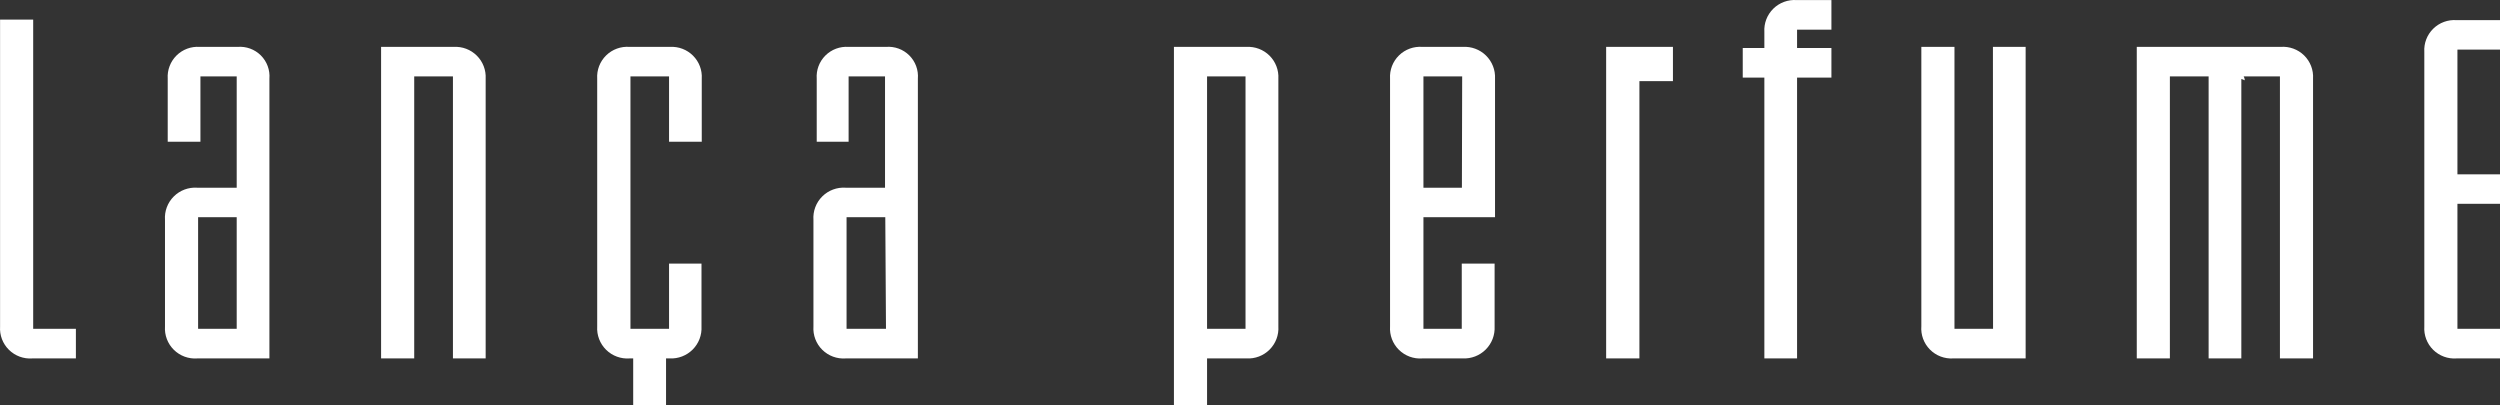 <?xml version="1.0" encoding="UTF-8"?>
<svg width="216px" height="35px" viewBox="0 0 216 35" version="1.1" xmlns="http://www.w3.org/2000/svg" xmlns:xlink="http://www.w3.org/1999/xlink">
    <rect x="0" y="0" width="216" height="35" fill="#333333" stroke="none"/>
    <!-- Generator: Sketch 46.2 (44496) - http://www.bohemiancoding.com/sketch -->
    <title>brand_lp</title>
    <desc>Created with Sketch.</desc>
    <defs></defs>
    <g id="Page-1" stroke="none" stroke-width="1" fill="none" fill-rule="evenodd">
        <g id="brand_lp" fill="#FFFFFF">
            <path d="M20.522,4.051 L17.258,4.051 C16.512,3.998 15.778,4.27 15.248,4.797 C14.718,5.324 14.442,6.054 14.491,6.798 L14.491,12.245 L17.317,12.245 L17.317,6.598 L20.451,6.598 L20.451,16.218 L17.045,16.218 C16.29,16.165 15.549,16.441 15.014,16.975 C14.478,17.509 14.202,18.248 14.255,19.001 L14.255,28.209 C14.205,28.959 14.483,29.694 15.019,30.223 C15.554,30.752 16.294,31.024 17.045,30.968 L23.277,30.968 L23.277,6.798 C23.339,6.053 23.068,5.318 22.538,4.788 C22.007,4.259 21.27,3.99 20.522,4.051 L20.522,4.051 Z M20.451,28.409 L17.116,28.409 L17.116,18.765 L20.451,18.765 L20.451,28.409 Z M152.441,2.766 L152.441,2.766 L152.441,4.146 L150.573,4.146 L150.573,6.704 L152.441,6.704 L152.441,30.968 L155.267,30.968 L155.267,6.704 L158.235,6.704 L158.235,4.146 L155.267,4.146 L155.267,2.566 L158.235,2.566 L158.235,0.007 L155.243,0.007 C154.491,-0.049 153.75,0.223 153.213,0.751 C152.676,1.28 152.394,2.015 152.441,2.766 Z M39.194,4.051 L32.926,4.051 L32.926,30.968 L35.788,30.968 L35.788,6.598 L39.134,6.598 L39.134,30.968 L41.961,30.968 L41.961,6.798 C42.002,6.056 41.724,5.33 41.195,4.806 C40.667,4.281 39.938,4.006 39.194,4.051 Z M216,4.287 L216,4.287 L216,1.74 L212.251,1.74 C211.502,1.684 210.765,1.955 210.23,2.481 C209.695,3.008 209.414,3.739 209.461,4.487 L209.461,28.209 C209.411,28.959 209.689,29.694 210.225,30.223 C210.76,30.752 211.5,31.024 212.251,30.968 L216,30.968 L216,28.409 L212.322,28.409 L212.322,17.61 L216,17.61 L216,15.063 L212.322,15.063 L212.322,4.287 L216,4.287 Z M57.877,4.051 L54.4,4.051 C53.649,3.992 52.908,4.26 52.371,4.787 C51.833,5.314 51.551,6.048 51.598,6.798 L51.598,28.209 C51.551,28.96 51.833,29.695 52.37,30.224 C52.907,30.752 53.648,31.024 54.4,30.968 L54.708,30.968 L54.708,35 L57.546,35 L57.546,34.41 L57.546,30.968 L57.853,30.968 C58.597,31.006 59.322,30.727 59.848,30.201 C60.373,29.674 60.65,28.95 60.609,28.209 L60.609,22.774 L57.806,22.774 L57.806,28.409 L54.471,28.409 L54.471,6.598 L57.806,6.598 L57.806,12.245 L60.632,12.245 L60.632,6.798 C60.678,6.057 60.402,5.331 59.875,4.806 C59.348,4.281 58.621,4.006 57.877,4.051 Z M2.867,1.693 L0.006,1.693 L0.006,28.209 C-0.044,28.959 0.234,29.694 0.77,30.223 C1.305,30.752 2.045,31.024 2.796,30.968 L6.557,30.968 L6.557,28.409 L2.867,28.409 L2.867,1.693 Z M197.056,4.051 L184.617,4.051 L184.617,30.968 L187.478,30.968 L187.478,6.598 L190.825,6.598 L190.825,30.968 L193.651,30.968 L193.651,6.822 C193.752,6.853 193.851,6.893 193.946,6.94 C193.946,6.94 193.946,6.751 193.852,6.598 L196.986,6.598 L196.986,30.968 L199.847,30.968 L199.847,6.798 C199.894,6.048 199.612,5.314 199.075,4.787 C198.537,4.26 197.796,3.992 197.045,4.051 L197.056,4.051 Z M76.549,4.051 L73.32,4.051 C72.575,3.998 71.842,4.27 71.314,4.797 C70.785,5.325 70.512,6.055 70.565,6.798 L70.565,12.245 L73.32,12.245 L73.32,6.598 L76.466,6.598 L76.466,16.218 L73.072,16.218 C72.317,16.165 71.576,16.441 71.04,16.975 C70.505,17.509 70.228,18.248 70.281,19.001 L70.281,28.209 C70.231,28.959 70.51,29.694 71.045,30.223 C71.581,30.752 72.32,31.024 73.072,30.968 L79.304,30.968 L79.304,6.798 C79.365,6.053 79.095,5.318 78.564,4.788 C78.034,4.259 77.296,3.99 76.549,4.051 L76.549,4.051 Z M76.549,28.409 L73.143,28.409 L73.143,18.765 L76.489,18.765 L76.549,28.409 Z M172.2,28.409 L168.866,28.409 L168.866,4.051 L166.004,4.051 L166.004,28.174 C165.944,28.923 166.214,29.661 166.742,30.197 C167.271,30.734 168.007,31.015 168.759,30.968 L175.015,30.968 L175.015,4.051 L172.189,4.051 L172.2,28.409 Z M126.379,4.051 L122.902,4.051 C122.151,3.992 121.41,4.26 120.872,4.787 C120.335,5.314 120.053,6.048 120.1,6.798 L120.1,28.209 C120.05,28.959 120.328,29.694 120.864,30.223 C121.399,30.752 122.139,31.024 122.89,30.968 L126.367,30.968 C127.112,31.005 127.838,30.727 128.365,30.201 C128.892,29.675 129.172,28.952 129.134,28.209 L129.134,22.774 L126.296,22.774 L126.296,28.409 L122.985,28.409 L122.985,18.765 L129.17,18.765 L129.17,6.798 C129.208,6.052 128.925,5.325 128.392,4.801 C127.859,4.276 127.126,4.003 126.379,4.051 Z M126.308,16.218 L122.985,16.218 L122.985,6.598 L126.332,6.598 L126.308,16.218 Z M138.771,30.968 L141.645,30.968 L141.645,7.01 L144.542,7.01 L144.542,4.051 L138.771,4.051 L138.771,30.968 Z M107.695,4.051 L101.428,4.051 L101.428,35 L104.29,35 L104.29,30.968 L107.695,30.968 C108.44,31.01 109.168,30.732 109.694,30.205 C110.22,29.678 110.496,28.951 110.451,28.209 L110.451,6.798 C110.492,6.058 110.215,5.335 109.689,4.81 C109.163,4.286 108.438,4.01 107.695,4.051 Z M107.613,28.409 L104.29,28.409 L104.29,6.598 L107.613,6.598 L107.613,28.409 Z" id="Shape"></path>
        </g>
    </g>
</svg>